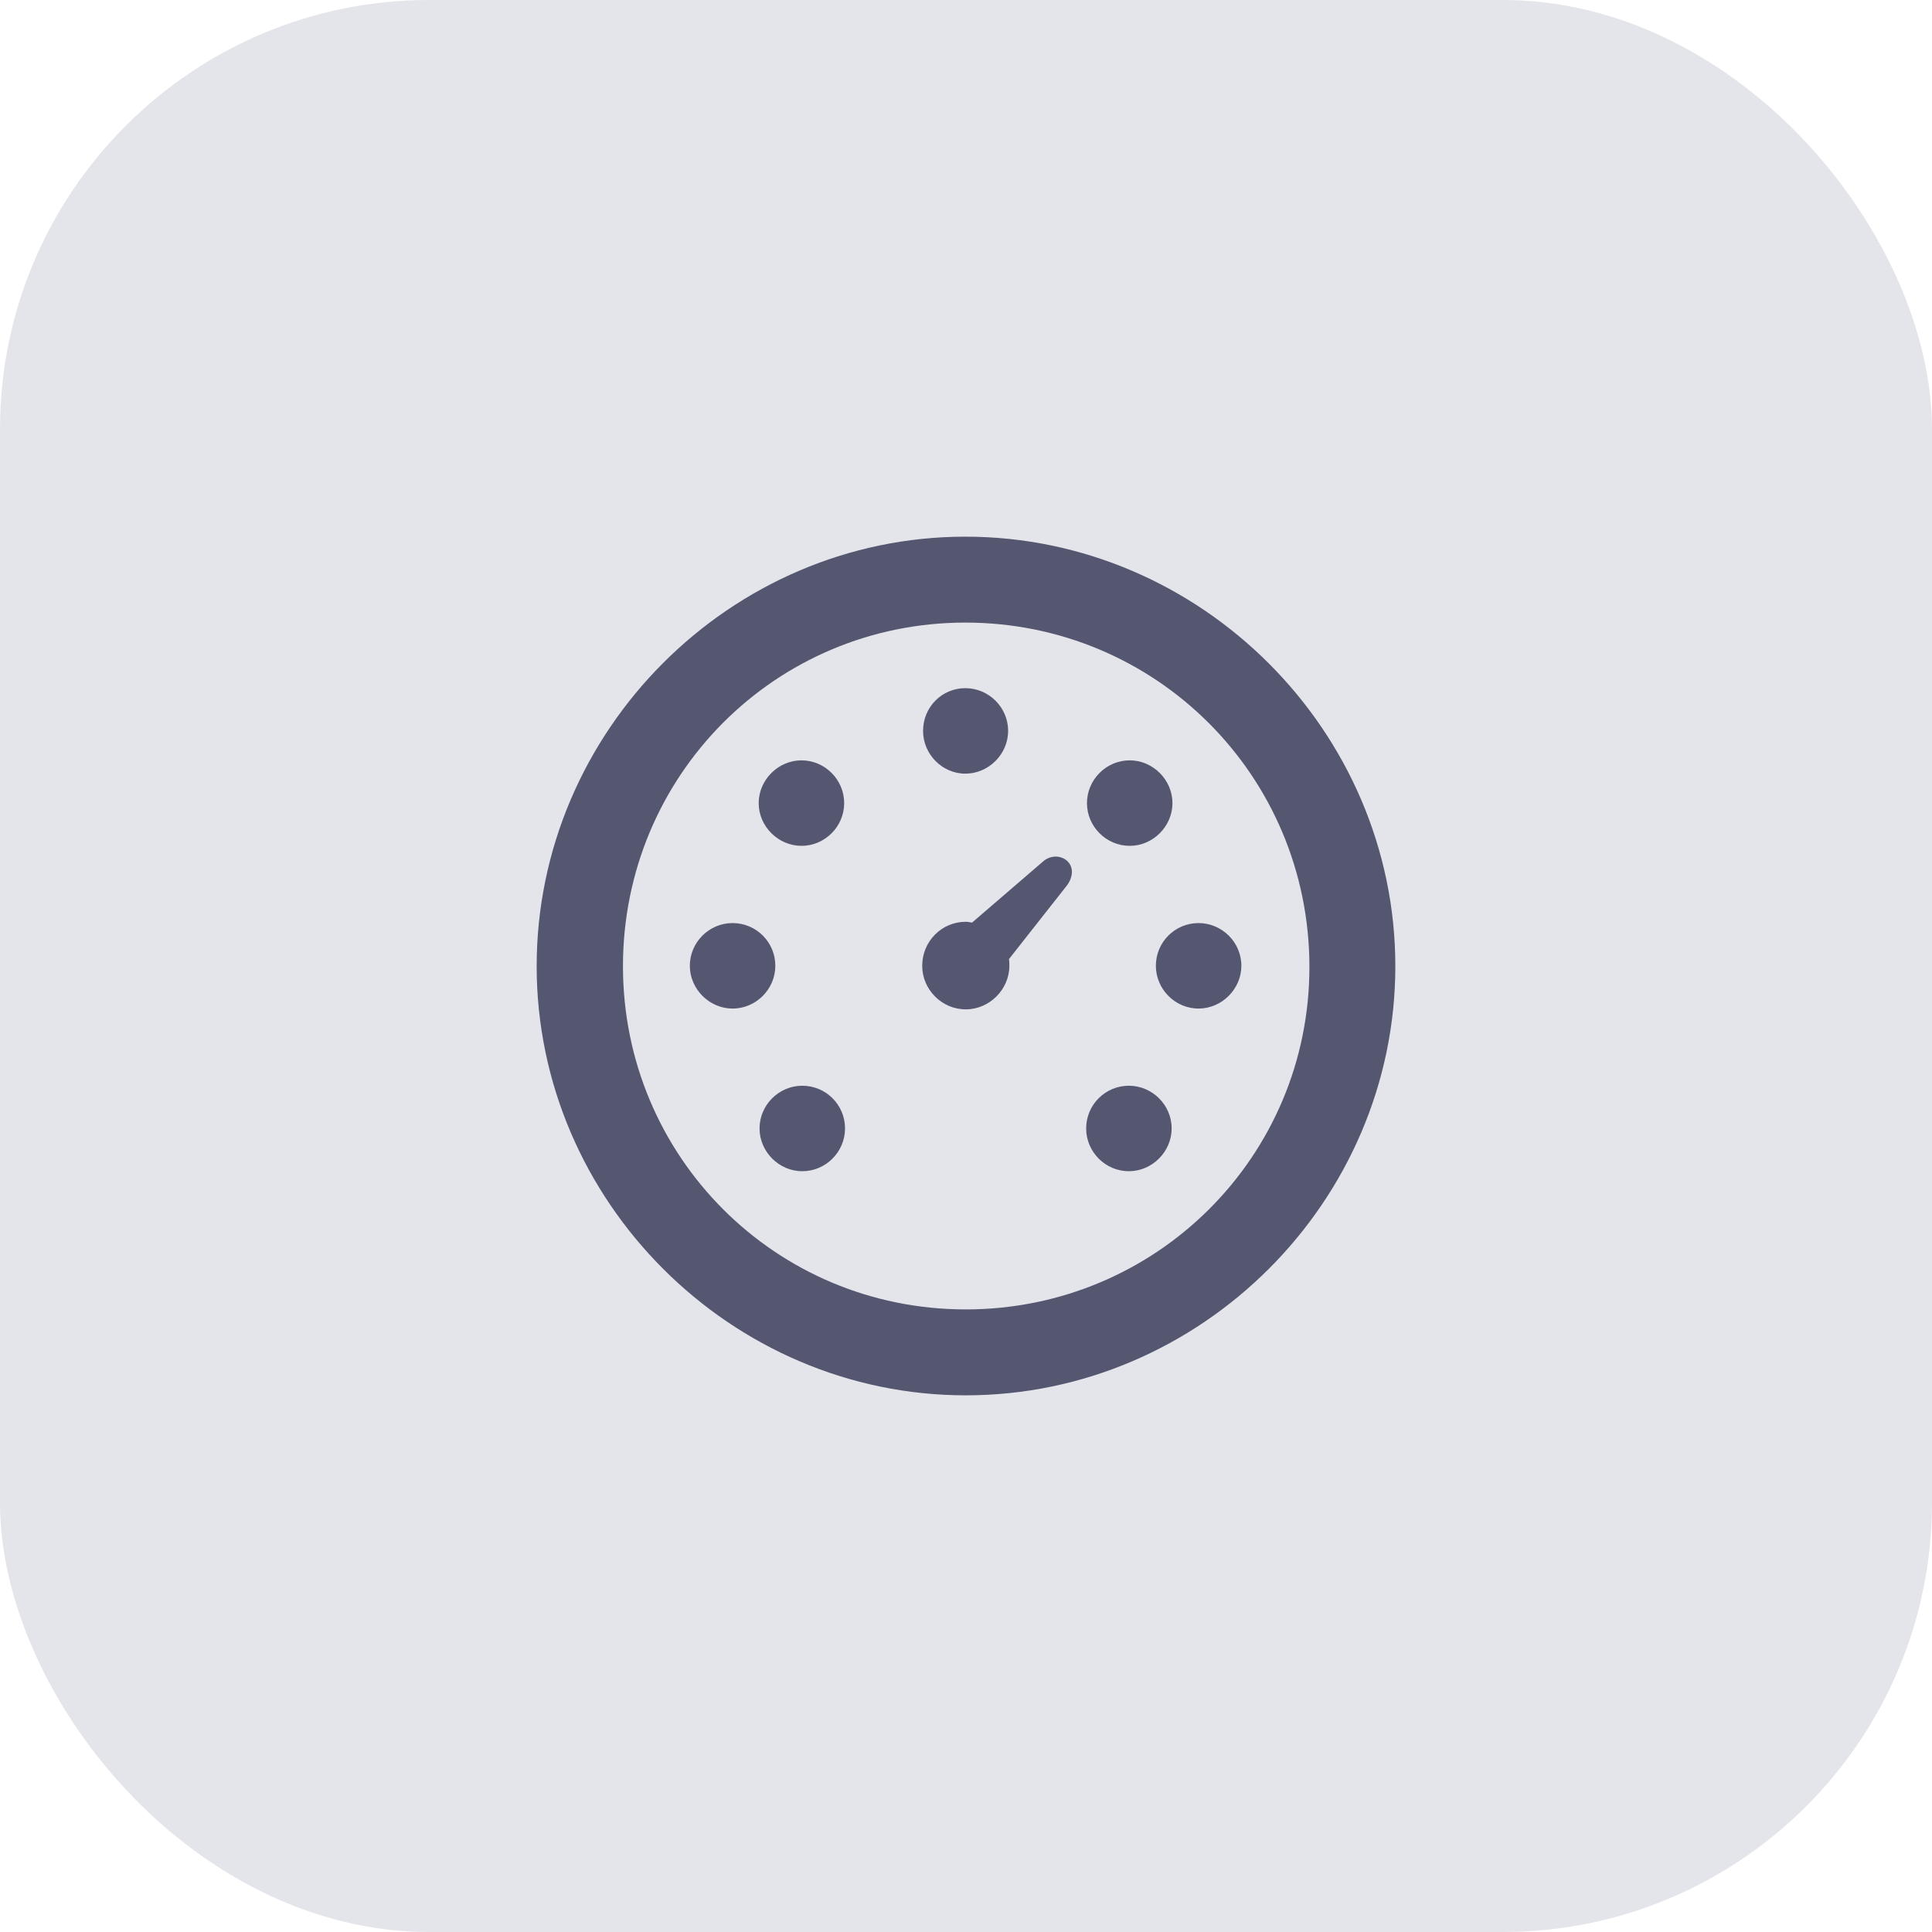 <svg width="36" height="36" viewBox="0 0 36 36" fill="none" xmlns="http://www.w3.org/2000/svg">
<rect width="36" height="36" rx="8" fill="#E4E4EB"/>
<path d="M17.996 26C22.381 26 26 22.381 26 18.004C26 13.619 22.373 10 17.988 10C13.611 10 10 13.619 10 18.004C10 22.381 13.619 26 17.996 26ZM17.996 24.399C14.447 24.399 11.608 21.546 11.608 18.004C11.608 14.454 14.447 11.601 17.988 11.601C21.538 11.601 24.392 14.454 24.399 18.004C24.407 21.546 21.546 24.399 17.996 24.399ZM17.988 14.416C18.422 14.416 18.785 14.052 18.785 13.619C18.785 13.178 18.422 12.823 17.988 12.823C17.548 12.823 17.2 13.178 17.2 13.619C17.2 14.052 17.555 14.416 17.988 14.416ZM14.934 15.761C15.375 15.761 15.73 15.398 15.73 14.965C15.73 14.532 15.375 14.168 14.934 14.168C14.501 14.168 14.137 14.532 14.137 14.965C14.137 15.398 14.501 15.761 14.934 15.761ZM21.051 15.761C21.484 15.761 21.847 15.398 21.847 14.965C21.847 14.532 21.484 14.168 21.051 14.168C20.61 14.168 20.254 14.532 20.254 14.965C20.254 15.398 20.61 15.761 21.051 15.761ZM17.996 18.808C18.437 18.808 18.808 18.437 18.808 17.996C18.808 17.95 18.808 17.911 18.8 17.872L19.883 16.496C19.991 16.349 20.015 16.163 19.883 16.04C19.767 15.939 19.589 15.931 19.45 16.04L18.112 17.192C18.073 17.184 18.035 17.176 17.996 17.176C17.548 17.176 17.184 17.54 17.184 17.996C17.184 18.437 17.548 18.808 17.996 18.808ZM13.65 18.793C14.091 18.793 14.447 18.429 14.447 17.996C14.447 17.555 14.091 17.2 13.65 17.2C13.217 17.2 12.854 17.555 12.854 17.996C12.854 18.429 13.217 18.793 13.65 18.793ZM22.334 18.793C22.767 18.793 23.131 18.429 23.131 17.996C23.131 17.555 22.767 17.2 22.334 17.2C21.894 17.2 21.538 17.555 21.538 17.996C21.538 18.429 21.894 18.793 22.334 18.793ZM14.949 21.824C15.39 21.824 15.746 21.461 15.746 21.027C15.746 20.587 15.39 20.231 14.949 20.231C14.516 20.231 14.153 20.587 14.153 21.027C14.153 21.461 14.516 21.824 14.949 21.824ZM21.035 21.824C21.468 21.824 21.832 21.461 21.832 21.027C21.832 20.587 21.468 20.231 21.035 20.231C20.595 20.231 20.239 20.587 20.239 21.027C20.239 21.461 20.595 21.824 21.035 21.824Z" fill="#555770"/>
</svg>
